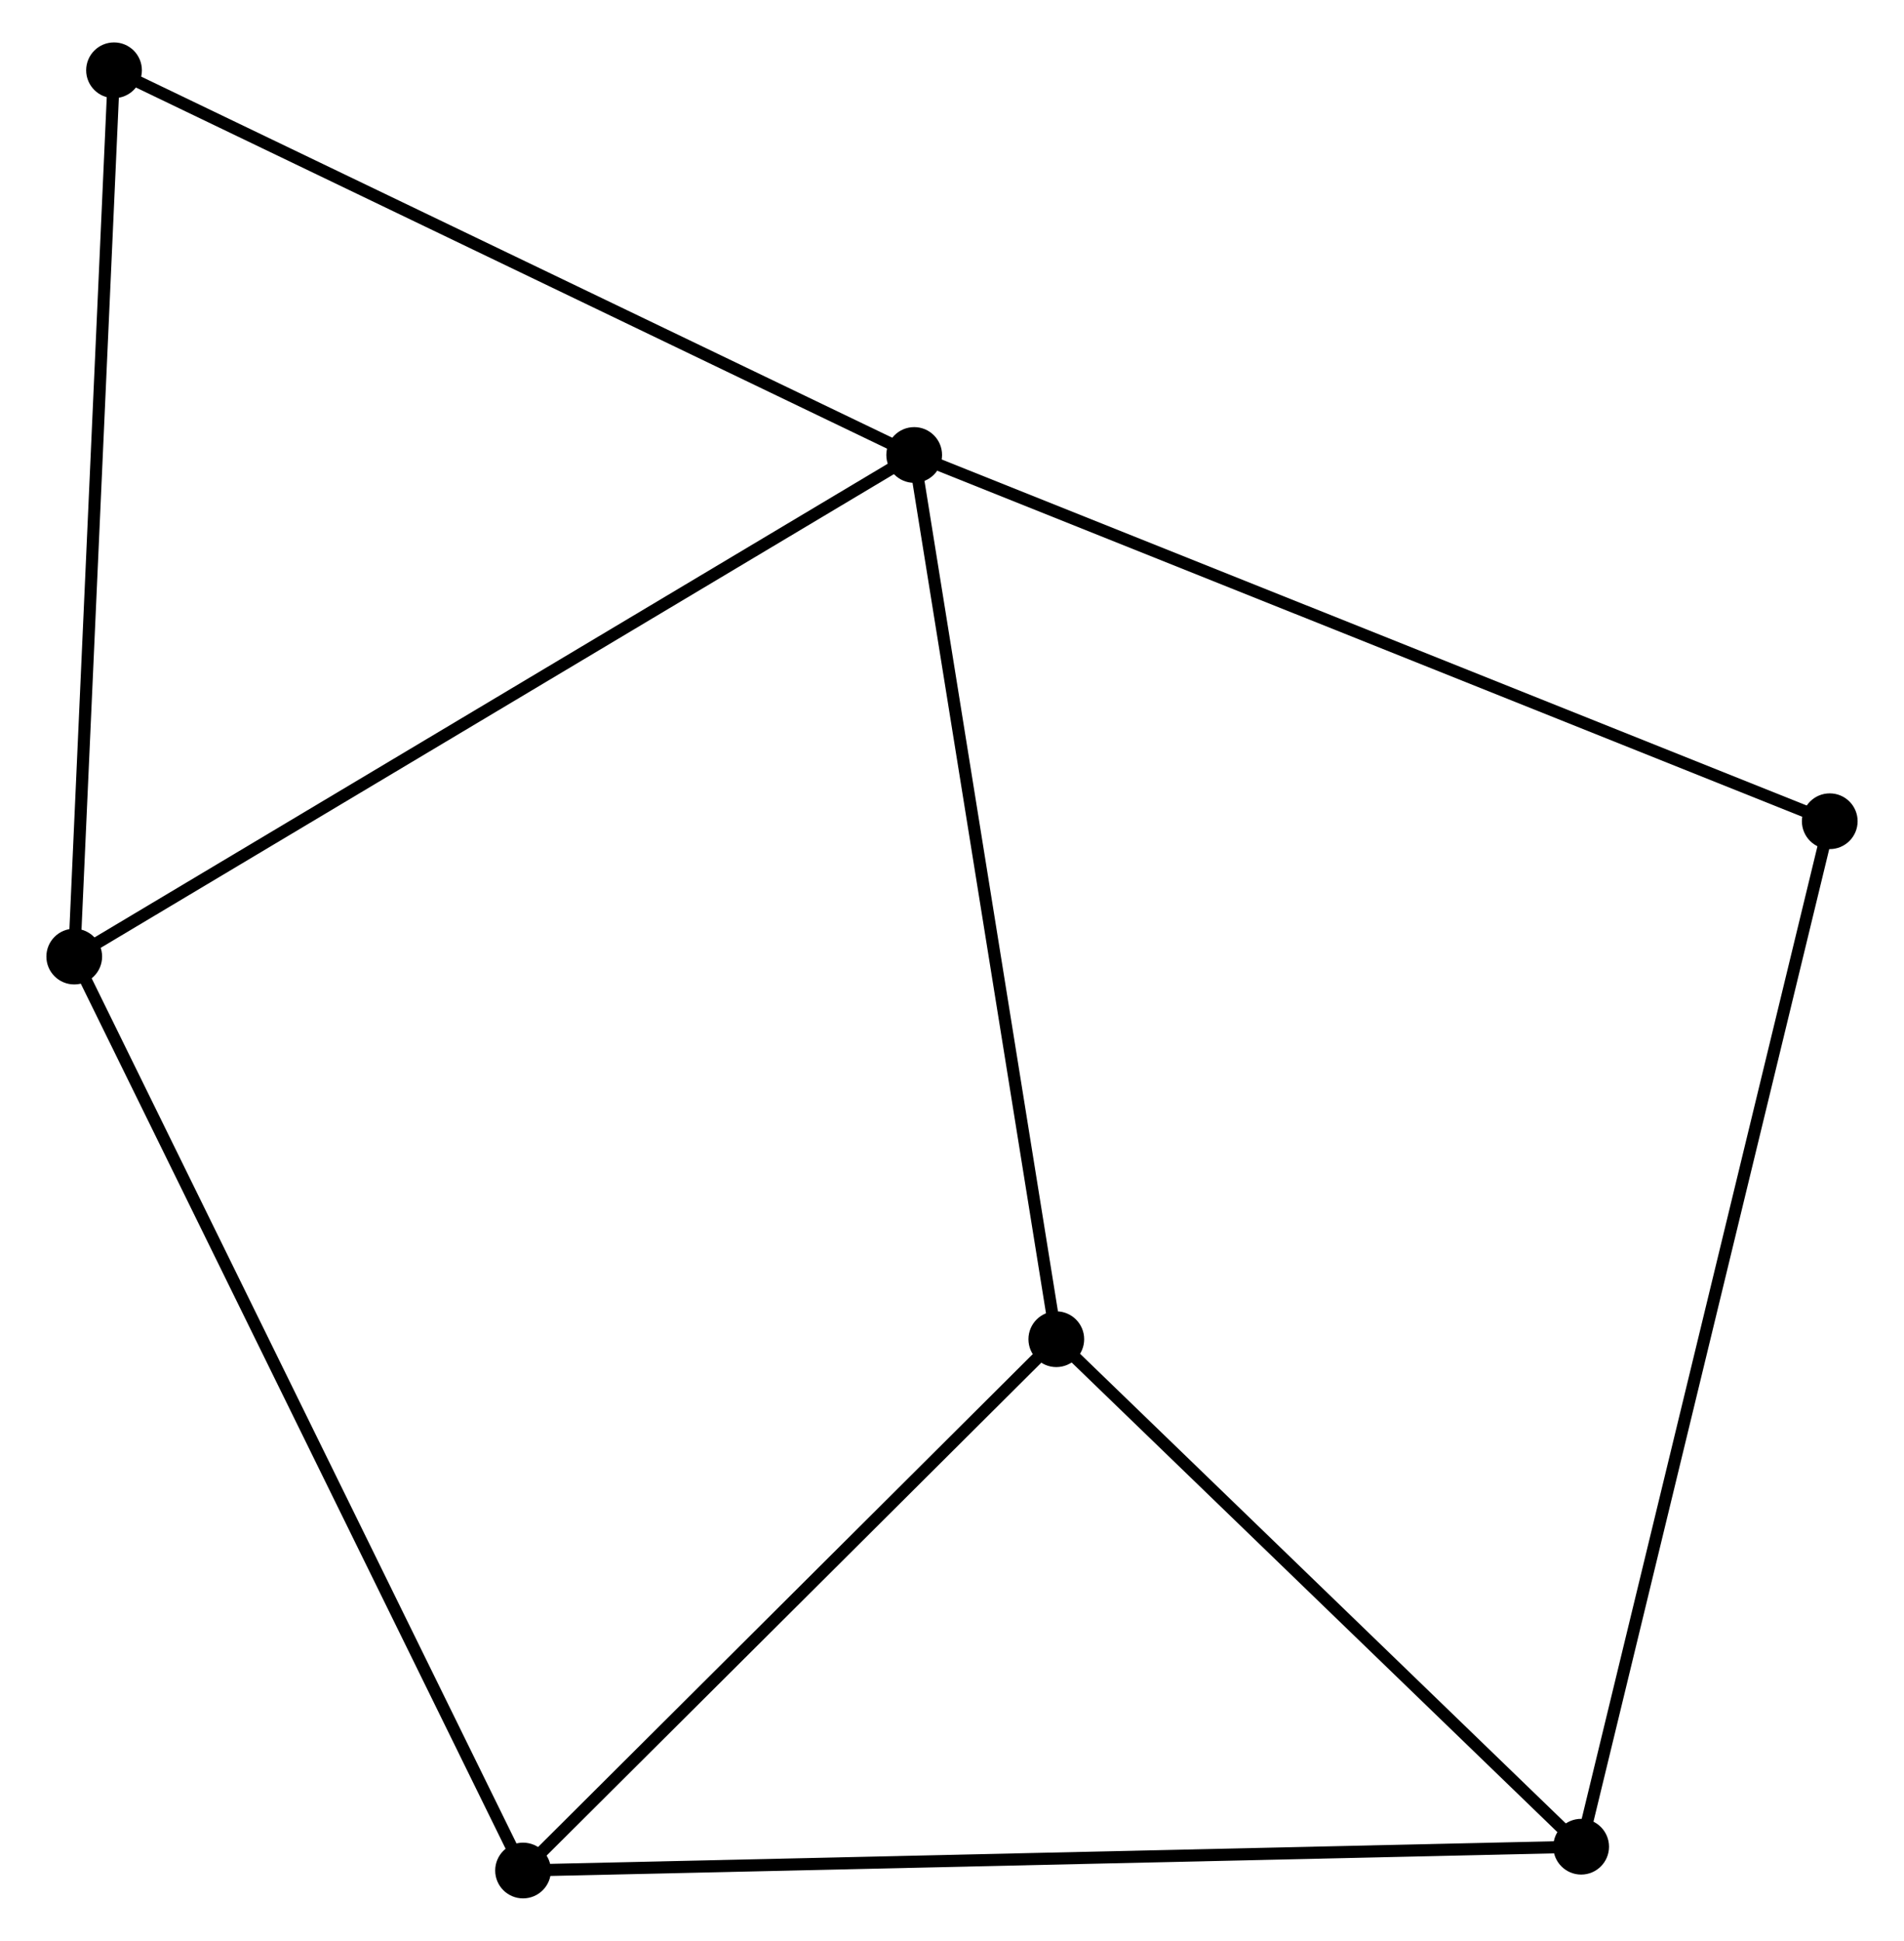 <?xml version="1.0" encoding="UTF-8" standalone="no"?>
<!DOCTYPE svg PUBLIC "-//W3C//DTD SVG 1.1//EN"
 "http://www.w3.org/Graphics/SVG/1.1/DTD/svg11.dtd">
<!-- Generated by graphviz version 2.36.0 (20140111.2315)
 -->
<!-- Title: %3 Pages: 1 -->
<svg width="157pt" height="160pt"
 viewBox="0.00 0.00 156.51 160.17" xmlns="http://www.w3.org/2000/svg" xmlns:xlink="http://www.w3.org/1999/xlink">
<g id="graph0" class="graph" transform="scale(1 1) rotate(0) translate(4 156.168)">
<title>%3</title>
<!-- 0 -->
<g id="node1" class="node"><title>0</title>
<ellipse fill="black" stroke="black" cx="71.134" cy="-118.62" rx="1.8" ry="1.8"/>
</g>
<!-- 3 -->
<g id="node2" class="node"><title>3</title>
<ellipse fill="black" stroke="black" cx="82.865" cy="-45.647" rx="1.8" ry="1.8"/>
</g>
<!-- 0&#45;&#45;3 -->
<g id="edge1" class="edge"><title>0&#45;&#45;3</title>
<path fill="none" stroke="black" d="M71.424,-116.816C73.033,-106.808 80.851,-58.174 82.541,-47.656"/>
</g>
<!-- 4 -->
<g id="node3" class="node"><title>4</title>
<ellipse fill="black" stroke="black" cx="1.8" cy="-77.225" rx="1.8" ry="1.8"/>
</g>
<!-- 0&#45;&#45;4 -->
<g id="edge2" class="edge"><title>0&#45;&#45;4</title>
<path fill="none" stroke="black" d="M69.42,-117.596C59.911,-111.919 13.703,-84.331 3.709,-78.364"/>
</g>
<!-- 5 -->
<g id="node4" class="node"><title>5</title>
<ellipse fill="black" stroke="black" cx="5.084" cy="-150.368" rx="1.8" ry="1.8"/>
</g>
<!-- 0&#45;&#45;5 -->
<g id="edge3" class="edge"><title>0&#45;&#45;5</title>
<path fill="none" stroke="black" d="M69.501,-119.404C60.443,-123.759 16.423,-144.917 6.902,-149.494"/>
</g>
<!-- 6 -->
<g id="node5" class="node"><title>6</title>
<ellipse fill="black" stroke="black" cx="146.71" cy="-88.394" rx="1.8" ry="1.8"/>
</g>
<!-- 0&#45;&#45;6 -->
<g id="edge4" class="edge"><title>0&#45;&#45;6</title>
<path fill="none" stroke="black" d="M73.002,-117.872C83.458,-113.691 134.622,-93.228 144.907,-89.115"/>
</g>
<!-- 4&#45;&#45;5 -->
<g id="edge10" class="edge"><title>4&#45;&#45;5</title>
<path fill="none" stroke="black" d="M1.881,-79.033C2.332,-89.064 4.52,-137.811 4.993,-148.354"/>
</g>
<!-- 1 -->
<g id="node6" class="node"><title>1</title>
<ellipse fill="black" stroke="black" cx="38.847" cy="-1.8" rx="1.8" ry="1.8"/>
</g>
<!-- 1&#45;&#45;3 -->
<g id="edge6" class="edge"><title>1&#45;&#45;3</title>
<path fill="none" stroke="black" d="M40.311,-3.259C46.994,-9.916 74.562,-37.376 81.349,-44.138"/>
</g>
<!-- 1&#45;&#45;4 -->
<g id="edge7" class="edge"><title>1&#45;&#45;4</title>
<path fill="none" stroke="black" d="M37.931,-3.664C32.805,-14.1 7.725,-65.161 2.684,-75.425"/>
</g>
<!-- 2 -->
<g id="node7" class="node"><title>2</title>
<ellipse fill="black" stroke="black" cx="126.189" cy="-3.765" rx="1.8" ry="1.8"/>
</g>
<!-- 1&#45;&#45;2 -->
<g id="edge5" class="edge"><title>1&#45;&#45;2</title>
<path fill="none" stroke="black" d="M40.671,-1.841C52.038,-2.097 113.037,-3.469 124.375,-3.725"/>
</g>
<!-- 2&#45;&#45;3 -->
<g id="edge8" class="edge"><title>2&#45;&#45;3</title>
<path fill="none" stroke="black" d="M124.748,-5.159C118.17,-11.518 91.036,-37.747 84.356,-44.205"/>
</g>
<!-- 2&#45;&#45;6 -->
<g id="edge9" class="edge"><title>2&#45;&#45;6</title>
<path fill="none" stroke="black" d="M126.618,-5.533C129.288,-16.547 143.62,-75.651 146.283,-86.636"/>
</g>
</g>
</svg>
